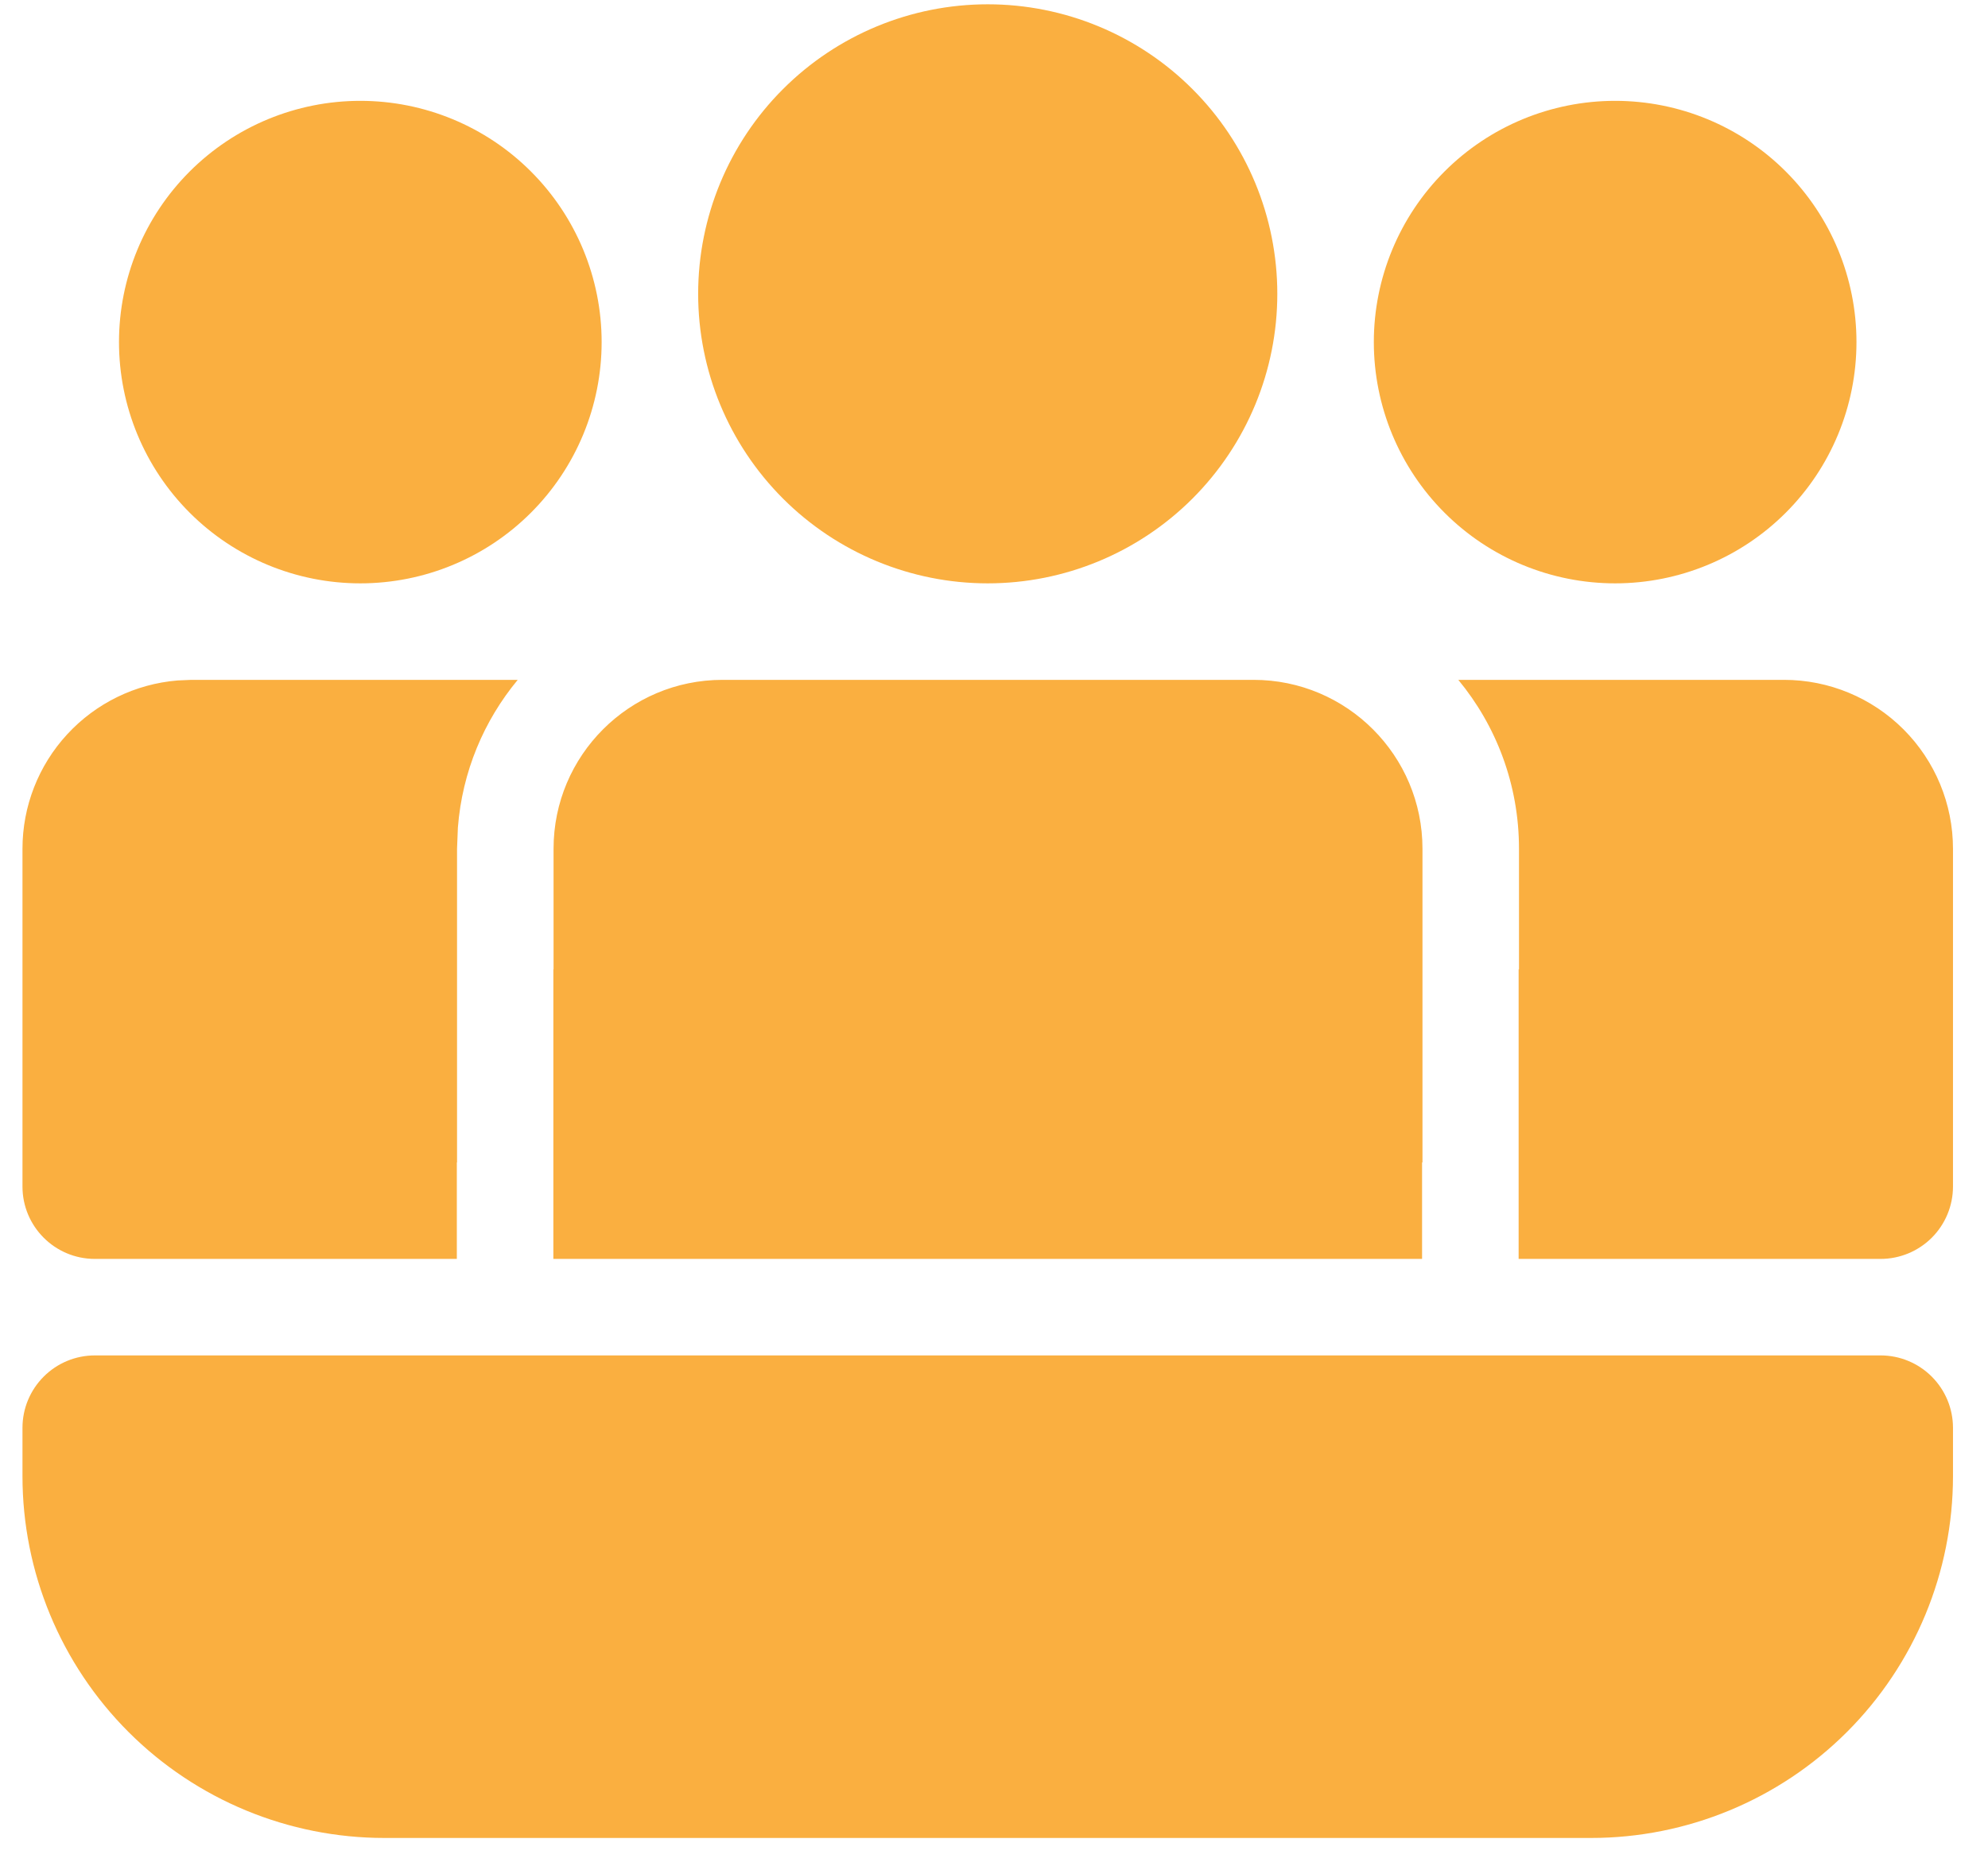 <svg width="49" height="46" viewBox="0 0 49 46" fill="none" xmlns="http://www.w3.org/2000/svg">
<path d="M30.898 16.76C33.196 16.76 35.061 18.626 35.061 20.924V28.656H35.051V31.035H13.639V23.898H13.644V20.924C13.644 18.626 15.507 16.76 17.808 16.76H30.898ZM48.137 20.924C48.137 19.82 47.698 18.761 46.917 17.98C46.136 17.199 45.078 16.76 43.973 16.76H35.944C36.879 17.89 37.44 19.342 37.44 20.924V23.898H37.431V31.035H46.352C46.826 31.035 47.279 30.847 47.614 30.513C47.949 30.178 48.137 29.724 48.137 29.251V20.924ZM11.26 28.656H11.265V20.924L11.286 20.401C11.393 19.021 11.929 17.764 12.761 16.76H4.718L4.375 16.775C3.334 16.861 2.363 17.335 1.655 18.104C0.947 18.872 0.554 19.879 0.554 20.924V29.251C0.554 30.236 1.353 31.035 2.338 31.035H11.26V28.656ZM24.345 0.106C26.238 0.106 28.054 0.858 29.392 2.197C30.731 3.535 31.483 5.351 31.483 7.244C31.483 9.137 30.731 10.952 29.392 12.291C28.054 13.629 26.238 14.381 24.345 14.381C22.453 14.381 20.637 13.629 19.299 12.291C17.96 10.952 17.208 9.137 17.208 7.244C17.208 5.351 17.96 3.535 19.299 2.197C20.637 0.858 22.453 0.106 24.345 0.106ZM39.81 2.486C41.387 2.486 42.9 3.112 44.016 4.228C45.131 5.343 45.758 6.856 45.758 8.433C45.758 10.011 45.131 11.524 44.016 12.639C42.9 13.755 41.387 14.381 39.81 14.381C38.232 14.381 36.719 13.755 35.604 12.639C34.489 11.524 33.862 10.011 33.862 8.433C33.862 6.856 34.489 5.343 35.604 4.228C36.719 3.112 38.232 2.486 39.81 2.486ZM8.881 2.486C10.459 2.486 11.971 3.112 13.087 4.228C14.202 5.343 14.829 6.856 14.829 8.433C14.829 10.011 14.202 11.524 13.087 12.639C11.971 13.755 10.459 14.381 8.881 14.381C7.304 14.381 5.791 13.755 4.675 12.639C3.56 11.524 2.933 10.011 2.933 8.433C2.933 6.856 3.56 5.343 4.675 4.228C5.791 3.112 7.304 2.486 8.881 2.486ZM0.554 35.199C0.554 34.725 0.742 34.272 1.077 33.937C1.411 33.602 1.865 33.414 2.338 33.414H46.352C46.826 33.414 47.279 33.602 47.614 33.937C47.949 34.272 48.137 34.725 48.137 35.199V36.388C48.137 38.755 47.197 41.024 45.524 42.697C43.85 44.37 41.581 45.31 39.215 45.31H9.476C7.11 45.31 4.84 44.37 3.167 42.697C1.494 41.024 0.554 38.755 0.554 36.388V35.199Z" fill="#FAAF40"/>
</svg>

